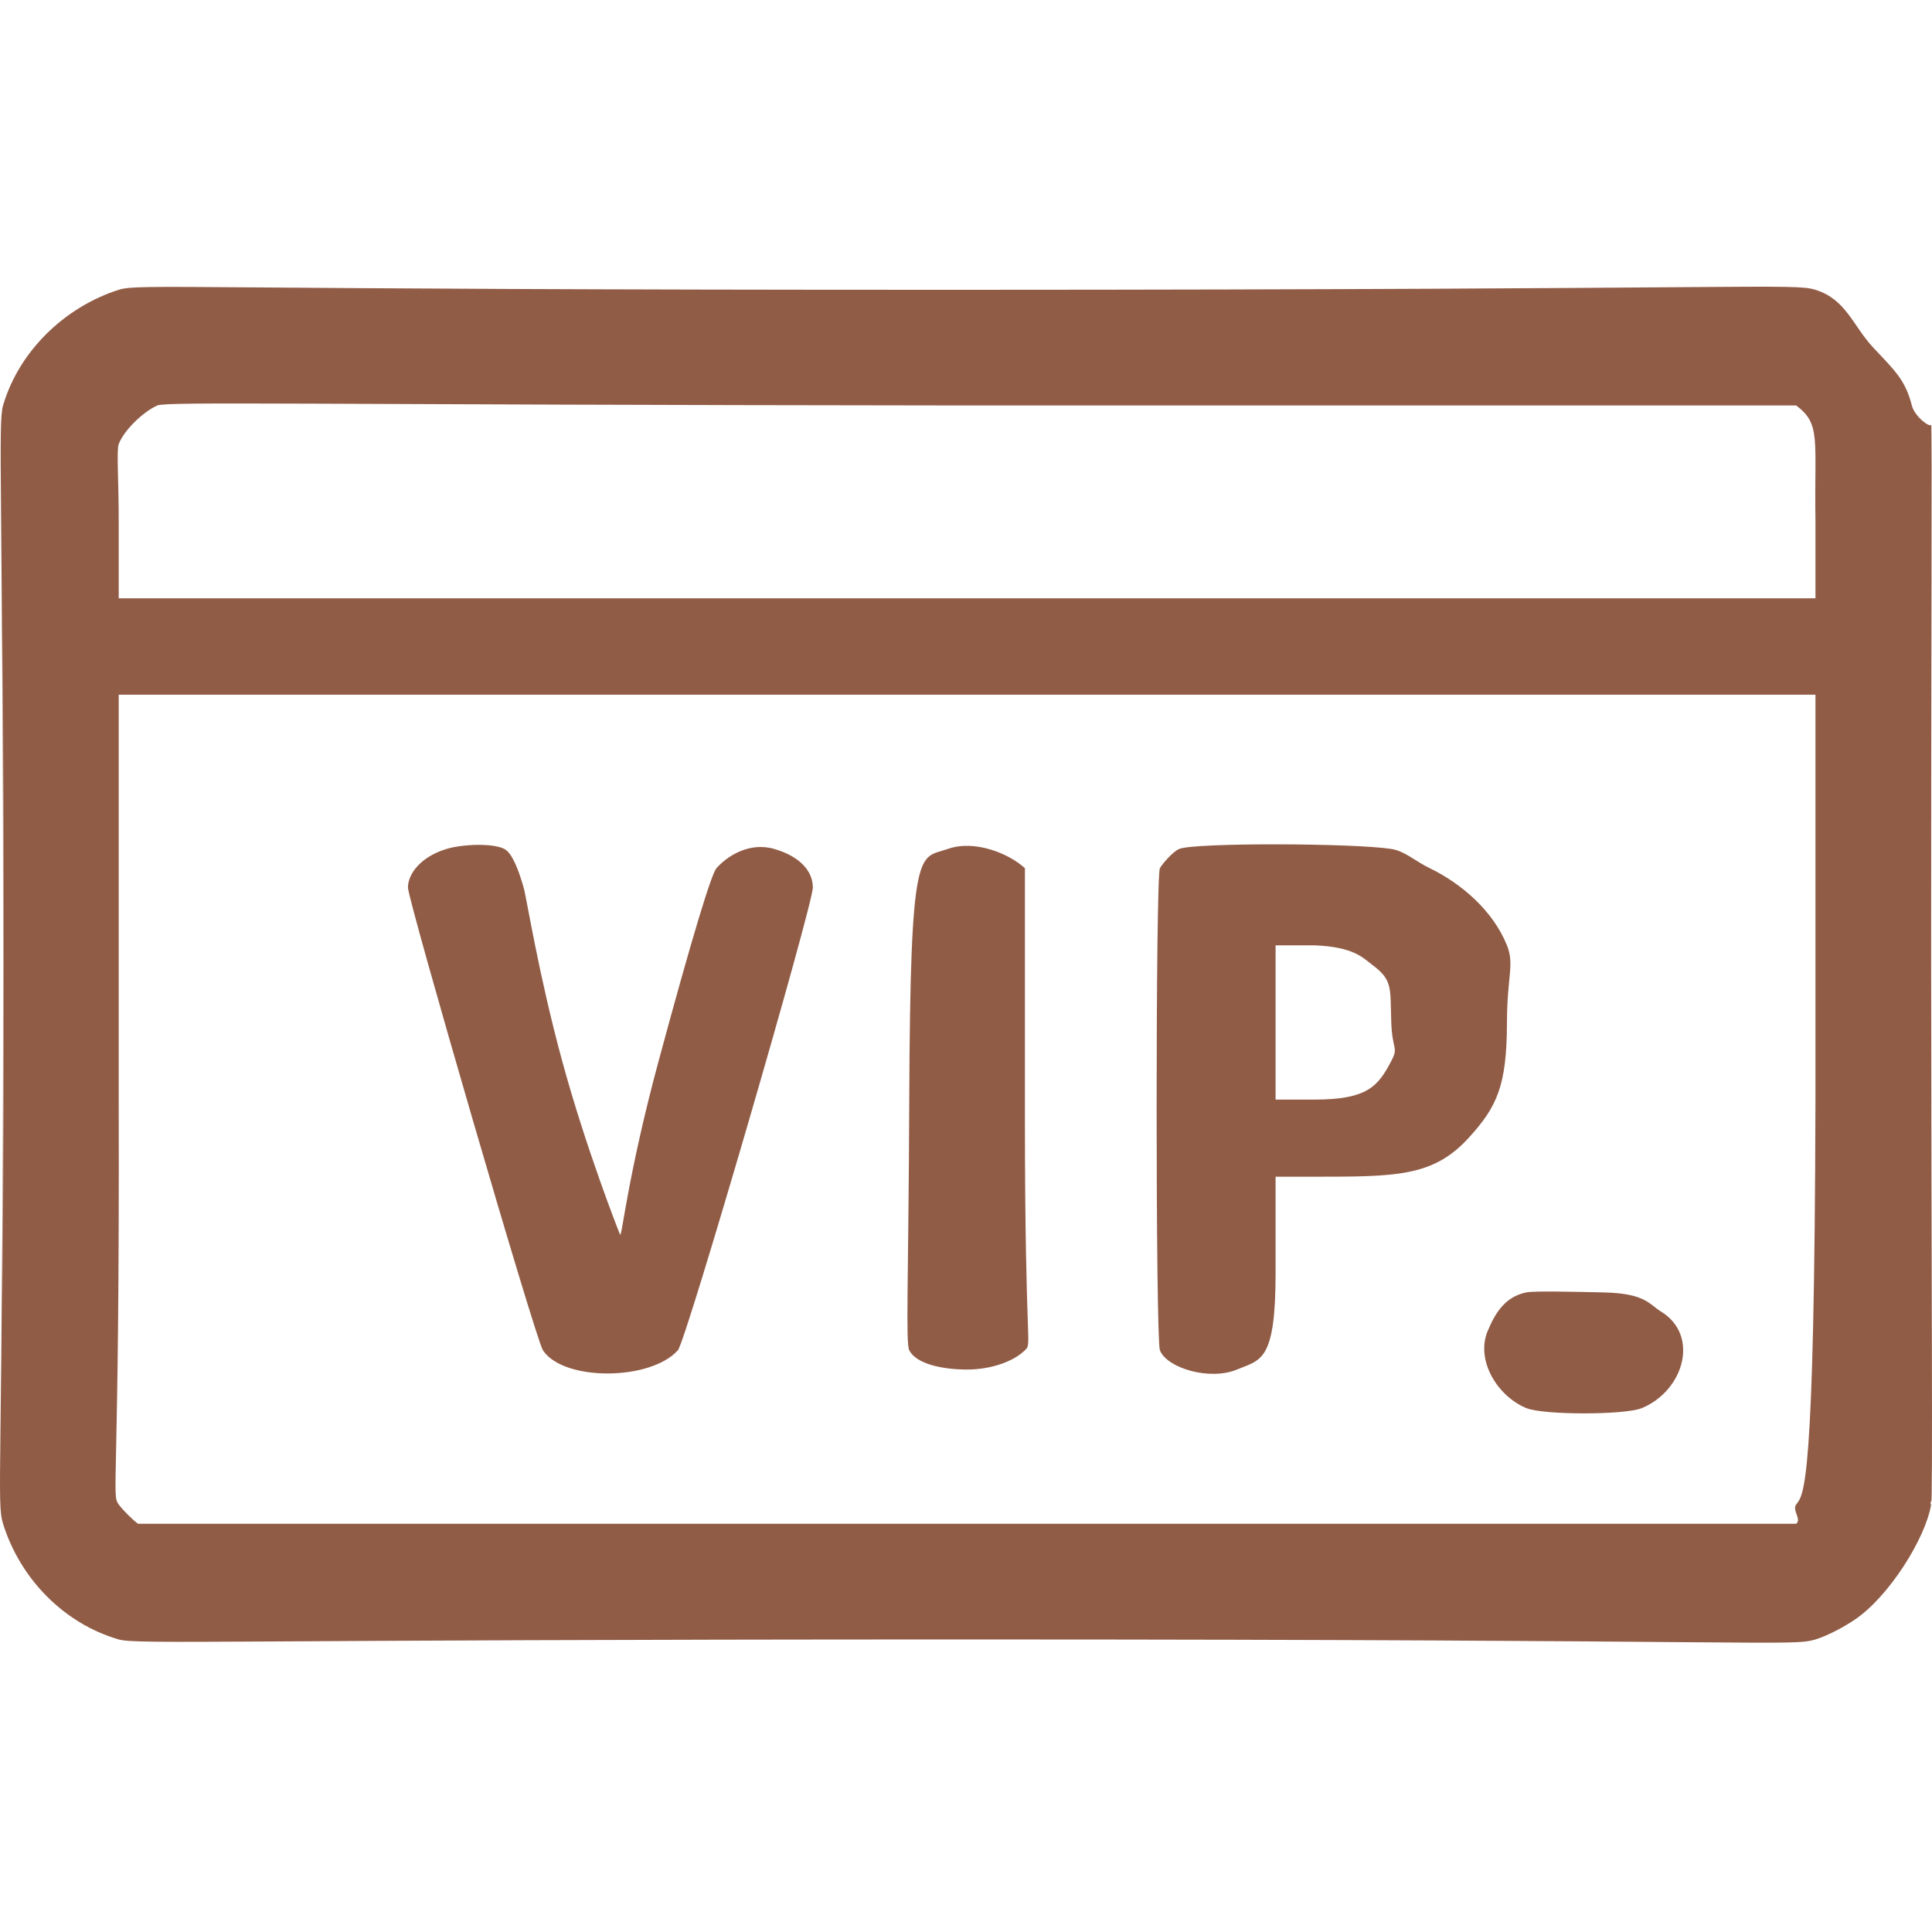 <svg width="100" height="100" viewBox="0 0 100 100" fill="none" xmlns="http://www.w3.org/2000/svg">
<path fill-rule="evenodd" clip-rule="evenodd" d="M6.145 15C3.353 15.89 0.981 18.174 0.158 20.988C-0.118 21.928 0.158 25.393 0.158 49.929C0.158 76.38 -0.197 77.734 0.158 78.87C1.041 81.704 3.292 84.027 6.145 84.858C7.096 85.135 11.963 84.858 50.056 84.858C91.695 84.858 92.744 85.235 93.968 84.858C94.652 84.647 95.462 84.192 95.963 83.86C97.772 82.665 99.679 79.595 99.955 77.872C99.862 77.872 100.02 77.472 99.955 77.872C100.051 77.872 99.964 65.629 99.955 49.929C99.947 34.639 100.016 21.831 99.955 21.986C99.893 22.142 99.108 21.575 98.957 20.988C98.619 19.668 98.097 19.204 96.962 17.994C95.906 16.868 95.558 15.494 93.968 15C92.829 14.646 91.102 14.99 50.056 15C9.439 15.01 7.214 14.659 6.145 15ZM8.141 20.988C7.426 21.306 6.422 22.257 6.145 22.984C6.026 23.299 6.145 24.912 6.145 26.976V30.967H50.056H93.968V26.976C93.902 22.739 94.268 21.954 92.97 20.988H91.972H50.056C15.544 20.953 8.624 20.773 8.141 20.988ZM0.158 49.929C0.158 65.246 0.129 71.559 0.158 63.901C0.186 56.242 0.186 43.616 0.158 35.957C0.129 28.299 0.158 34.612 0.158 49.929ZM6.145 56.915C6.196 77.139 5.747 77.34 6.145 77.872C6.366 78.167 6.848 78.65 7.143 78.87H8.141H50.056H91.972H92.97C93.265 78.65 92.749 78.167 92.97 77.872C93.368 77.34 93.917 77.139 93.968 56.915V35.957H50.056H6.145V56.915ZM23.111 43.941C21.78 44.344 21.115 45.23 21.115 45.937C21.115 46.599 27.715 69.302 28.101 69.889C29.165 71.508 33.675 71.474 35.087 69.889C35.518 69.404 42.073 46.851 42.073 45.937C42.073 45.116 41.438 44.336 40.077 43.941C38.77 43.562 37.615 44.329 37.083 44.939C36.816 45.245 35.811 48.544 34.089 54.919C32.462 60.944 32.186 64.117 32.093 63.901C32.014 63.716 30.334 59.455 29.099 54.919C27.864 50.382 27.263 46.496 27.103 45.937C26.881 45.162 26.539 44.165 26.105 43.941C25.498 43.628 23.925 43.695 23.111 43.941ZM49.059 43.941C47.57 44.47 47.116 43.464 47.063 56.915C47.025 66.324 46.871 69.51 47.063 69.889C47.421 70.597 48.766 70.886 50.056 70.887C51.32 70.887 52.483 70.455 53.05 69.889C53.441 69.499 53.05 70.051 53.05 57.913V44.939C52.224 44.171 50.437 43.451 49.059 43.941ZM61.034 43.941C60.695 44.088 60.152 44.724 60.036 44.939C59.809 45.363 59.812 69.307 60.036 69.889C60.389 70.804 62.604 71.48 64.028 70.887C65.263 70.372 66.024 70.485 66.024 65.897V60.907H68.02C72.251 60.902 74.168 60.915 76.004 58.911C77.5 57.278 77.992 56.184 78 52.923C78.005 50.524 78.398 49.917 78 48.931C77.272 47.13 75.643 45.734 74.008 44.939C73.223 44.558 72.713 44.05 72.012 43.941C70.039 43.634 61.79 43.613 61.034 43.941ZM66.024 52.923V56.915H68.02C70.774 56.915 71.323 56.236 72.012 54.919C72.4 54.178 72.064 54.376 72.012 52.923C71.948 51.115 72.106 50.742 71.014 49.929C70.57 49.598 70.073 48.999 68.02 48.931H66.024V52.923ZM78.998 66.895C77.951 67.114 77.427 67.873 77.002 68.891C76.375 70.393 77.482 72.251 78.998 72.882C79.874 73.248 84.11 73.248 84.986 72.882C87.157 71.978 87.981 69.124 85.984 67.893C85.334 67.492 85.164 66.943 82.99 66.895C81.64 66.865 79.406 66.809 78.998 66.895Z" fill="#915C46"/>
</svg>
